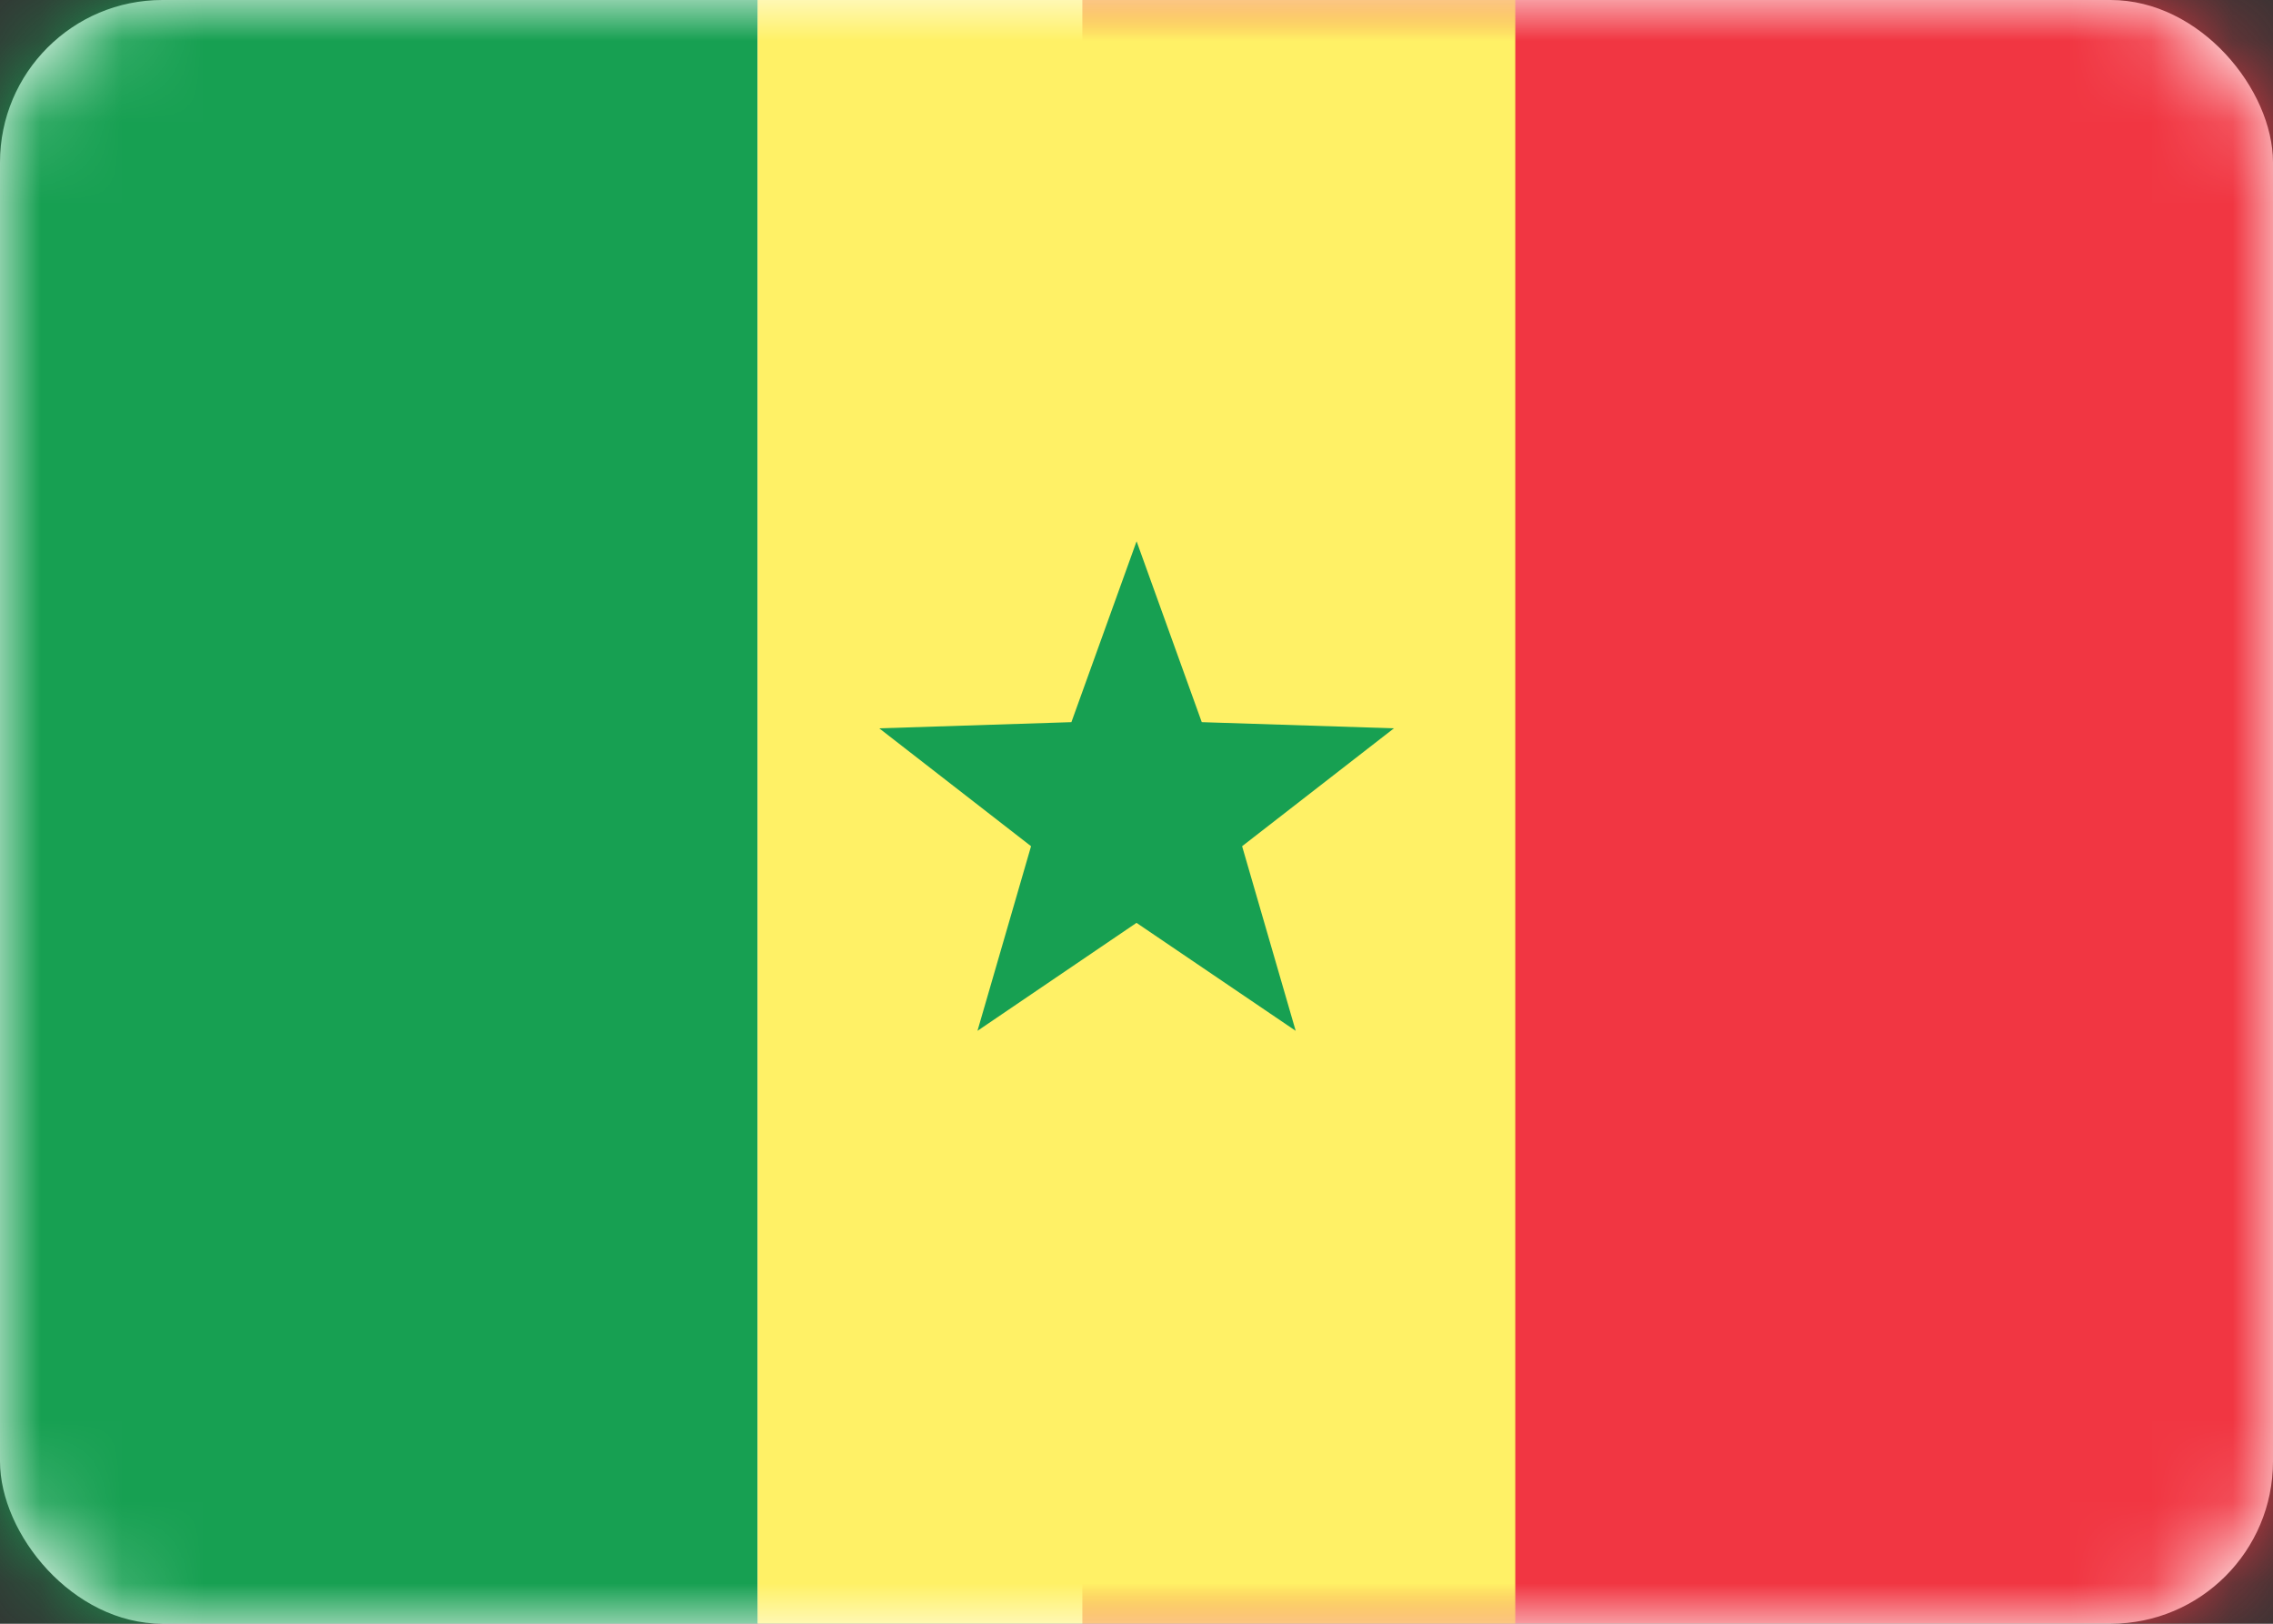 <svg height="20" viewBox="0 0 28 20" width="28" xmlns="http://www.w3.org/2000/svg" xmlns:xlink="http://www.w3.org/1999/xlink"><rect x="0" y="0" width="28" height="20" fill="#333333" stroke="none"/><defs><rect id="a" height="20" rx="2" width="28"/><mask id="b" fill="#fff"><use fill="#fff" fill-rule="evenodd" xlink:href="#a"/></mask></defs><g fill="none" fill-rule="evenodd"><use fill="#fff" xlink:href="#a"/><path d="m13.333 0h14.667v20h-14.667z" fill="#f13642" mask="url(#b)"/><path d="m0 0h9.333v20h-9.333z" fill="#17a052" mask="url(#b)"/><path d="m9.333 0h9.333v20h-9.333z" fill="#fff166" mask="url(#b)"/><path d="m14 11.367-1.959 1.33.66-2.274-1.87-1.452 2.367-.076.803-2.228.803 2.228 2.367.076-1.87 1.452.66 2.274z" fill="#17a052" mask="url(#b)"/></g></svg>
